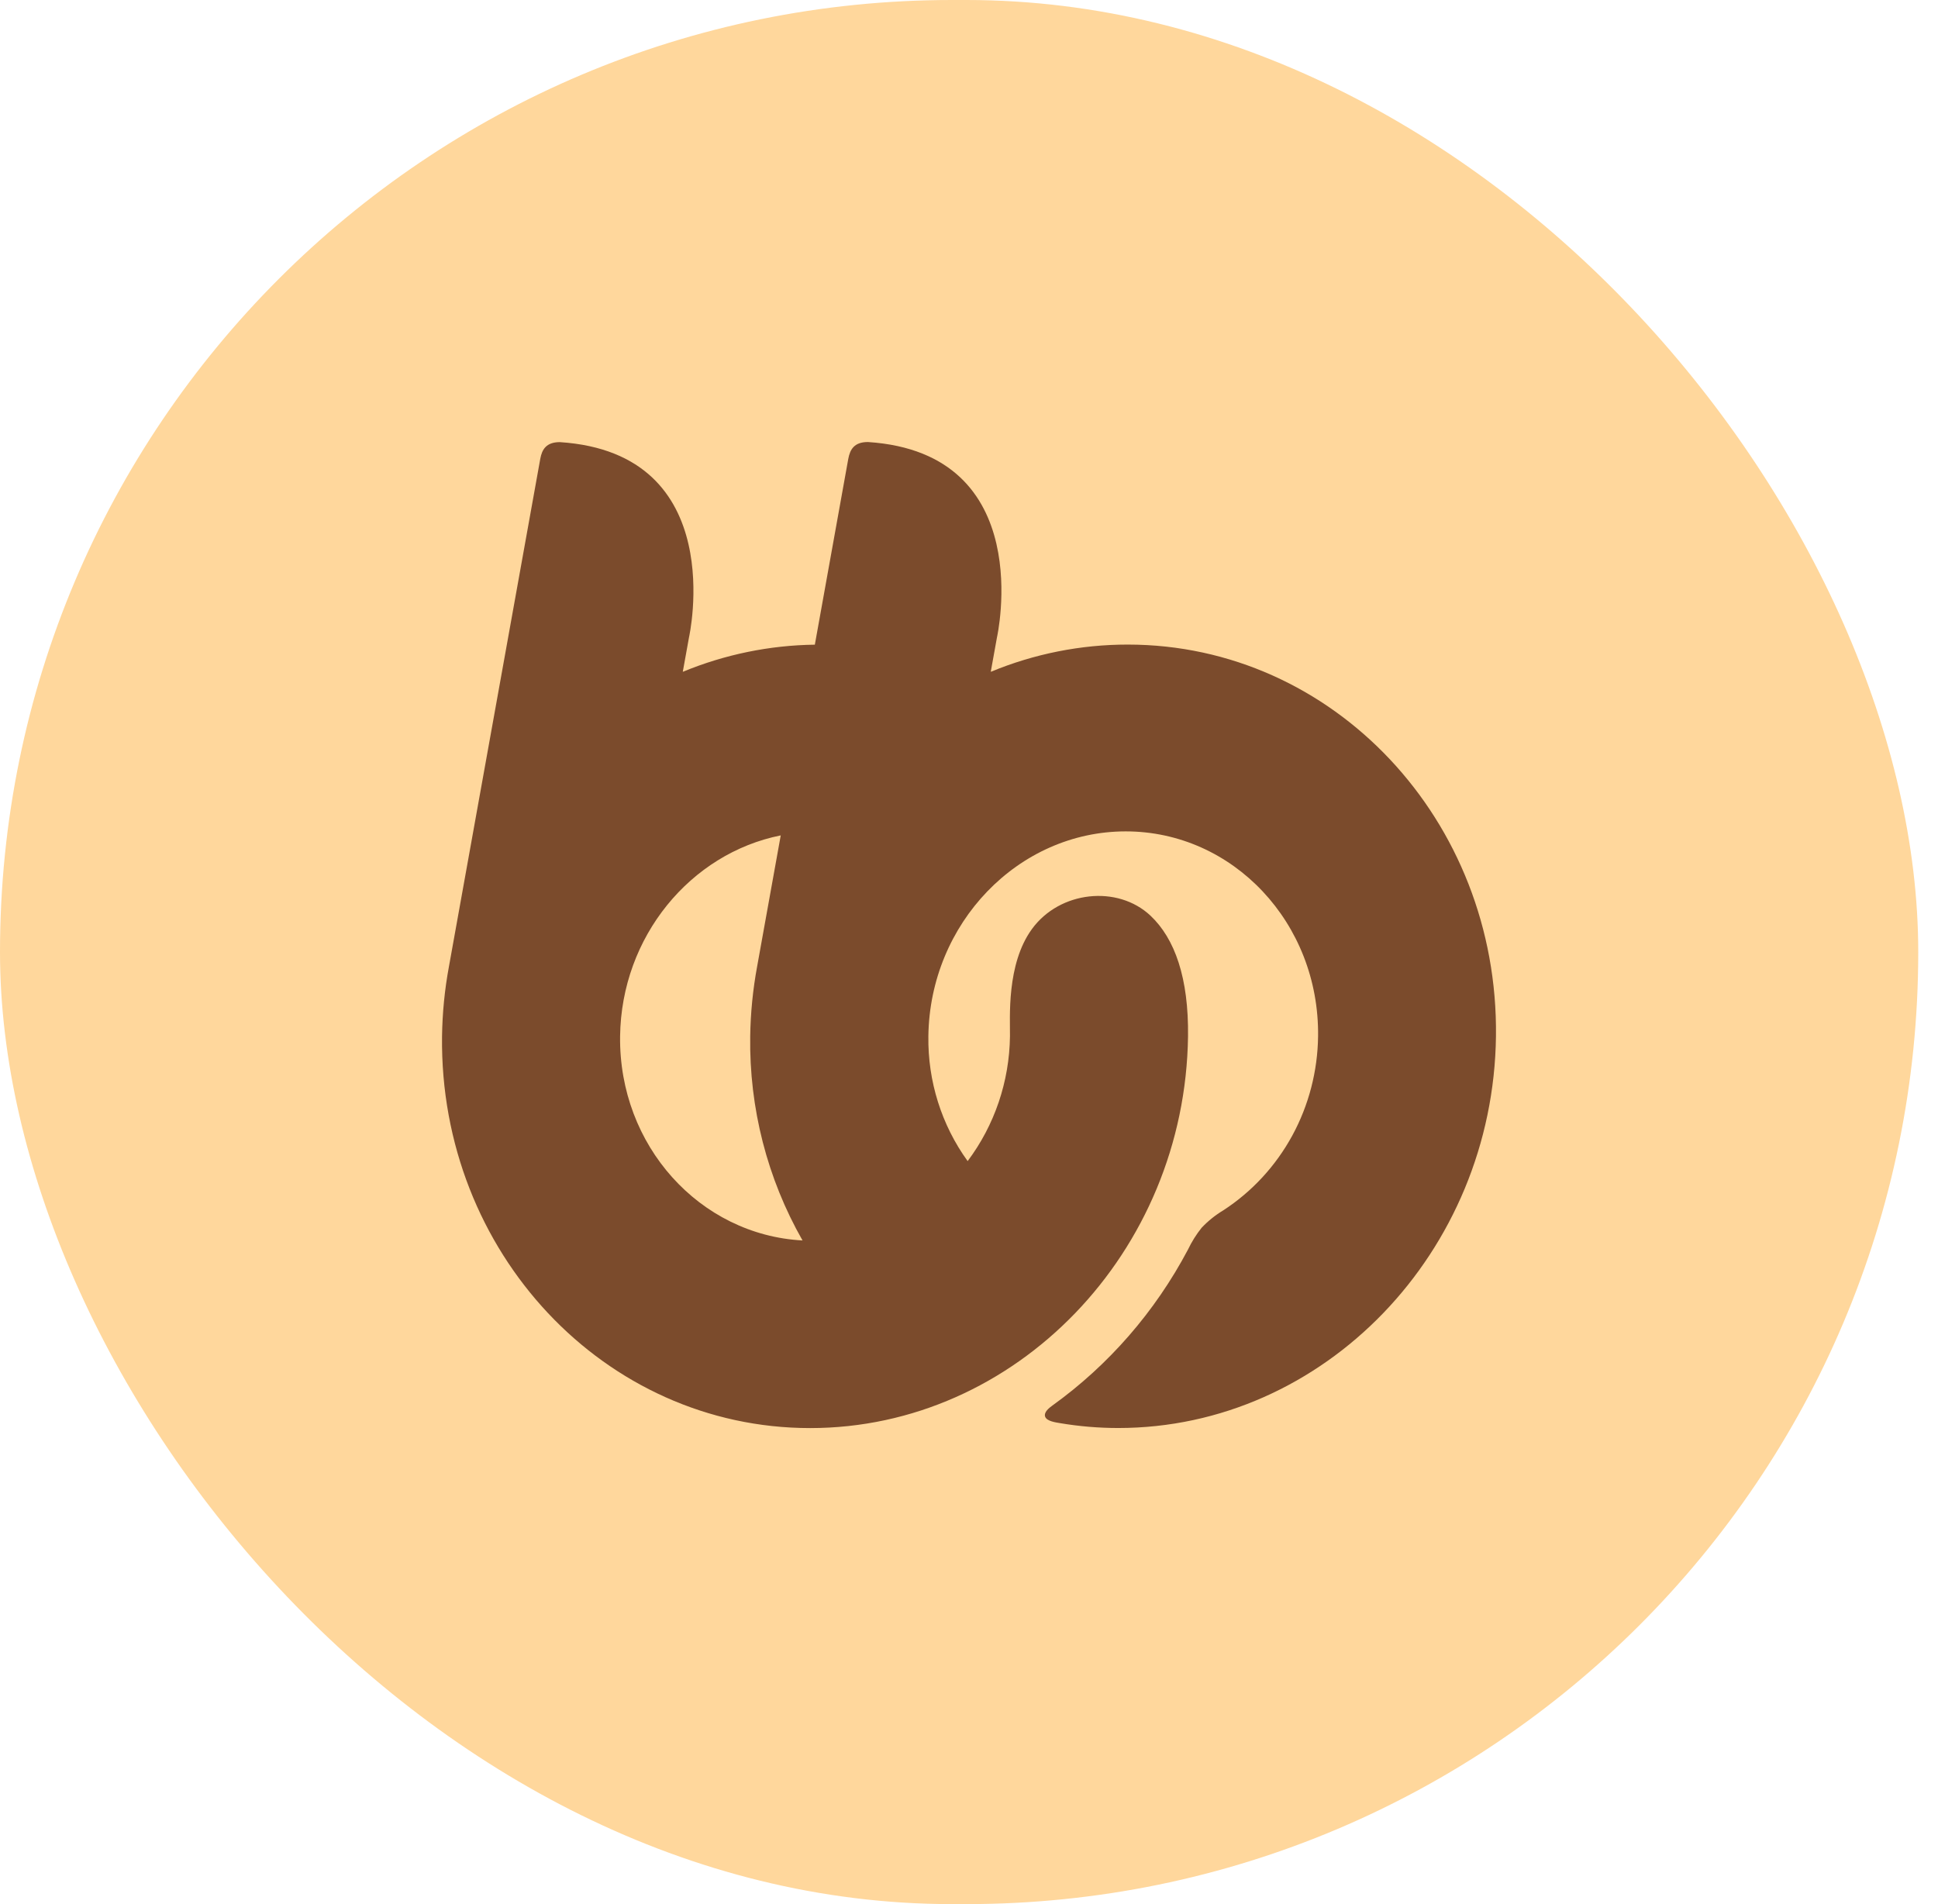 <svg width="57" height="56" viewBox="0 0 57 56" fill="none" xmlns="http://www.w3.org/2000/svg">
<rect width="56.419" height="56" rx="28" fill="#FFD79C"/>
<path d="M33.17 18.957C31.789 18.956 30.421 19.228 29.14 19.758L29.322 18.749C29.322 18.749 30.547 13.326 25.526 13C25.126 13 25.001 13.215 24.949 13.497L23.966 18.96C22.634 18.977 21.317 19.248 20.082 19.758L20.264 18.749C20.264 18.749 21.487 13.329 16.465 13.003C16.067 13.003 15.94 13.218 15.89 13.496L13.204 28.427C13.078 29.103 13.011 29.79 13.001 30.478C12.924 36.825 17.781 42 23.828 42C29.875 42 34.859 36.831 34.942 30.478C34.963 28.765 34.557 27.607 33.836 26.928C32.867 26.021 31.169 26.201 30.352 27.322C29.596 28.358 29.712 29.943 29.705 30.475C29.689 31.805 29.252 33.094 28.46 34.148C27.692 33.087 27.286 31.796 27.305 30.475C27.346 27.155 29.949 24.451 33.109 24.451C36.269 24.451 38.807 27.151 38.767 30.475C38.755 31.498 38.495 32.502 38.009 33.396C37.523 34.289 36.827 35.044 35.984 35.593C35.749 35.734 35.534 35.906 35.344 36.106C35.185 36.304 35.05 36.52 34.94 36.751C33.975 38.576 32.609 40.146 30.951 41.338C30.857 41.406 30.691 41.535 30.741 41.668C30.791 41.8 31.056 41.834 31.174 41.854C31.742 41.95 32.316 41.998 32.891 41.998C38.938 41.998 43.921 36.829 43.999 30.476C44.077 24.124 39.218 18.957 33.17 18.957ZM18.238 30.478C18.274 27.548 20.308 25.099 22.963 24.569L22.268 28.427C22.143 29.103 22.075 29.79 22.065 30.478C22.034 32.586 22.566 34.662 23.604 36.482C20.58 36.319 18.199 33.693 18.238 30.478Z" fill="#7B4B2C"/>
</svg>

